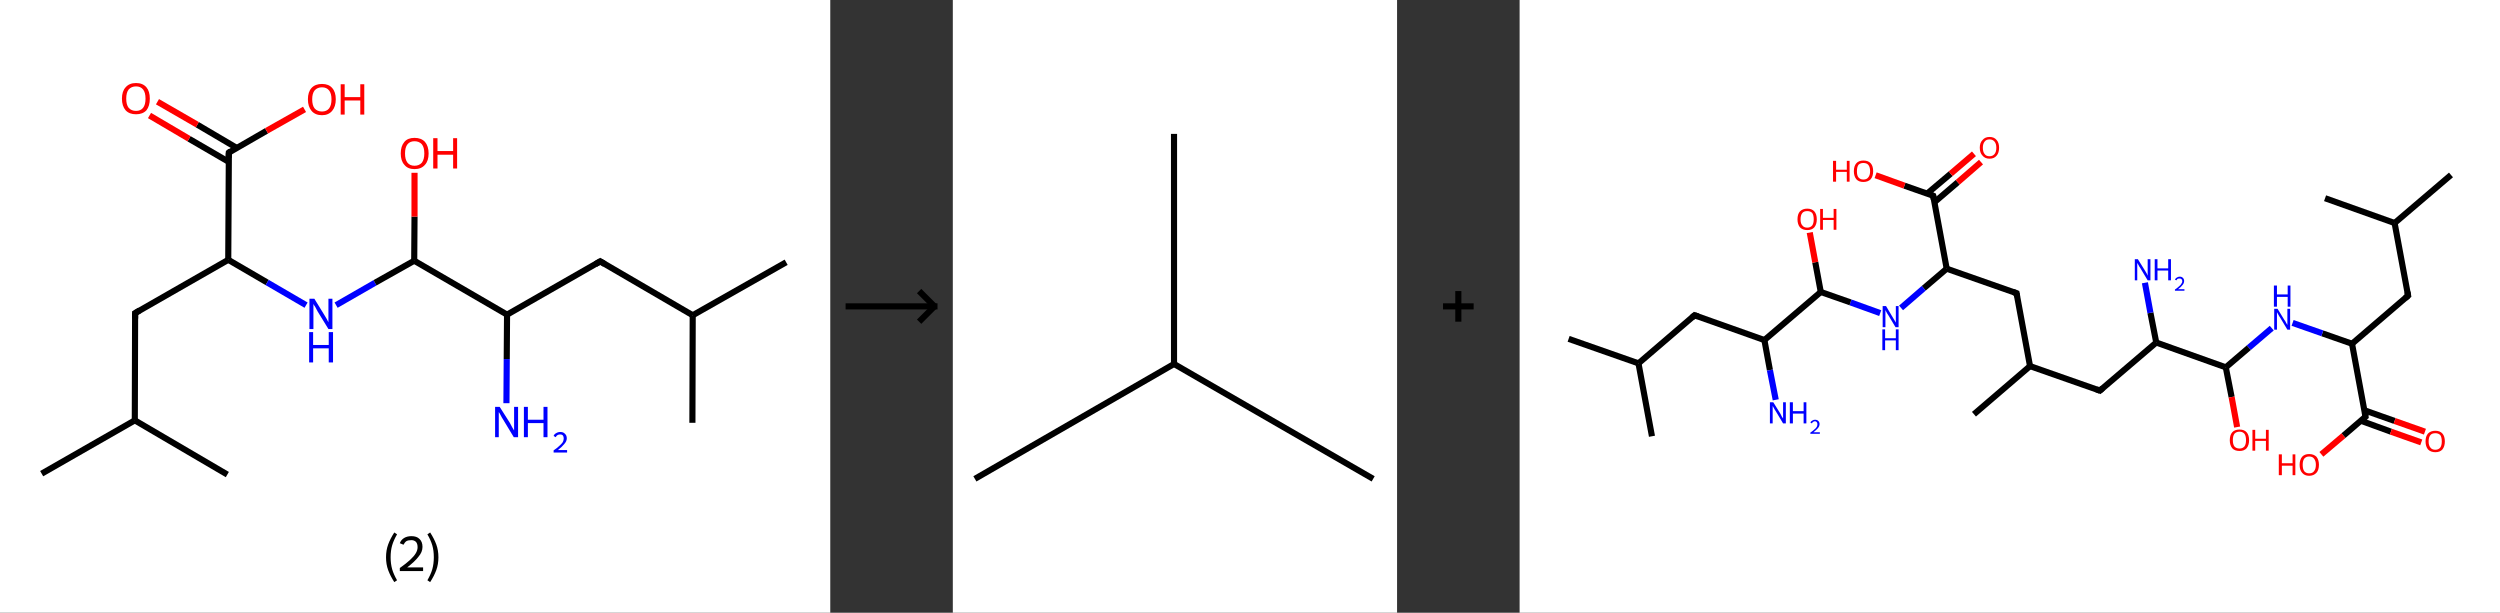 <?xml version='1.0' encoding='ASCII' standalone='yes'?>
<svg xmlns="http://www.w3.org/2000/svg" xmlns:xlink="http://www.w3.org/1999/xlink" version="1.1" width="816.0px" viewBox="0 0 816.0 200.0" height="200.0px">
  <rect x="0" y="0" width="816.0" height="200.0" fill="#333333" stroke="none"/>
  <g>
    <g transform="translate(0, 0) scale(1 1) "><!-- END OF HEADER -->
<rect style="opacity:1.0;fill:#FFFFFF;stroke:none" width="271.0" height="200.0" x="0.0" y="0.0"> </rect>
<path class="bond-0 atom-0 atom-1" d="M 13.6,154.6 L 44.0,137.2" style="fill:none;fill-rule:evenodd;stroke:#000000;stroke-width:2.0px;stroke-linecap:butt;stroke-linejoin:miter;stroke-opacity:1"/>
<path class="bond-1 atom-1 atom-2" d="M 44.0,137.2 L 74.2,154.9" style="fill:none;fill-rule:evenodd;stroke:#000000;stroke-width:2.0px;stroke-linecap:butt;stroke-linejoin:miter;stroke-opacity:1"/>
<path class="bond-2 atom-1 atom-3" d="M 44.0,137.2 L 44.1,102.2" style="fill:none;fill-rule:evenodd;stroke:#000000;stroke-width:2.0px;stroke-linecap:butt;stroke-linejoin:miter;stroke-opacity:1"/>
<path class="bond-3 atom-3 atom-4" d="M 44.1,102.2 L 74.5,84.8" style="fill:none;fill-rule:evenodd;stroke:#000000;stroke-width:2.0px;stroke-linecap:butt;stroke-linejoin:miter;stroke-opacity:1"/>
<path class="bond-4 atom-4 atom-5" d="M 74.5,84.8 L 87.2,92.2" style="fill:none;fill-rule:evenodd;stroke:#000000;stroke-width:2.0px;stroke-linecap:butt;stroke-linejoin:miter;stroke-opacity:1"/>
<path class="bond-4 atom-4 atom-5" d="M 87.2,92.2 L 99.9,99.6" style="fill:none;fill-rule:evenodd;stroke:#0000FF;stroke-width:2.0px;stroke-linecap:butt;stroke-linejoin:miter;stroke-opacity:1"/>
<path class="bond-5 atom-5 atom-6" d="M 109.7,99.6 L 122.4,92.3" style="fill:none;fill-rule:evenodd;stroke:#0000FF;stroke-width:2.0px;stroke-linecap:butt;stroke-linejoin:miter;stroke-opacity:1"/>
<path class="bond-5 atom-5 atom-6" d="M 122.4,92.3 L 135.2,85.1" style="fill:none;fill-rule:evenodd;stroke:#000000;stroke-width:2.0px;stroke-linecap:butt;stroke-linejoin:miter;stroke-opacity:1"/>
<path class="bond-6 atom-6 atom-7" d="M 135.2,85.1 L 135.3,70.7" style="fill:none;fill-rule:evenodd;stroke:#000000;stroke-width:2.0px;stroke-linecap:butt;stroke-linejoin:miter;stroke-opacity:1"/>
<path class="bond-6 atom-6 atom-7" d="M 135.3,70.7 L 135.3,56.4" style="fill:none;fill-rule:evenodd;stroke:#FF0000;stroke-width:2.0px;stroke-linecap:butt;stroke-linejoin:miter;stroke-opacity:1"/>
<path class="bond-7 atom-6 atom-8" d="M 135.2,85.1 L 165.5,102.7" style="fill:none;fill-rule:evenodd;stroke:#000000;stroke-width:2.0px;stroke-linecap:butt;stroke-linejoin:miter;stroke-opacity:1"/>
<path class="bond-8 atom-8 atom-9" d="M 165.5,102.7 L 165.4,117.2" style="fill:none;fill-rule:evenodd;stroke:#000000;stroke-width:2.0px;stroke-linecap:butt;stroke-linejoin:miter;stroke-opacity:1"/>
<path class="bond-8 atom-8 atom-9" d="M 165.4,117.2 L 165.3,131.6" style="fill:none;fill-rule:evenodd;stroke:#0000FF;stroke-width:2.0px;stroke-linecap:butt;stroke-linejoin:miter;stroke-opacity:1"/>
<path class="bond-9 atom-8 atom-10" d="M 165.5,102.7 L 195.9,85.3" style="fill:none;fill-rule:evenodd;stroke:#000000;stroke-width:2.0px;stroke-linecap:butt;stroke-linejoin:miter;stroke-opacity:1"/>
<path class="bond-10 atom-10 atom-11" d="M 195.9,85.3 L 226.1,102.9" style="fill:none;fill-rule:evenodd;stroke:#000000;stroke-width:2.0px;stroke-linecap:butt;stroke-linejoin:miter;stroke-opacity:1"/>
<path class="bond-11 atom-11 atom-12" d="M 226.1,102.9 L 256.6,85.6" style="fill:none;fill-rule:evenodd;stroke:#000000;stroke-width:2.0px;stroke-linecap:butt;stroke-linejoin:miter;stroke-opacity:1"/>
<path class="bond-12 atom-11 atom-13" d="M 226.1,102.9 L 226.0,138.0" style="fill:none;fill-rule:evenodd;stroke:#000000;stroke-width:2.0px;stroke-linecap:butt;stroke-linejoin:miter;stroke-opacity:1"/>
<path class="bond-13 atom-4 atom-14" d="M 74.5,84.8 L 74.7,49.8" style="fill:none;fill-rule:evenodd;stroke:#000000;stroke-width:2.0px;stroke-linecap:butt;stroke-linejoin:miter;stroke-opacity:1"/>
<path class="bond-14 atom-14 atom-15" d="M 77.3,48.3 L 64.4,40.7" style="fill:none;fill-rule:evenodd;stroke:#000000;stroke-width:2.0px;stroke-linecap:butt;stroke-linejoin:miter;stroke-opacity:1"/>
<path class="bond-14 atom-14 atom-15" d="M 64.4,40.7 L 51.4,33.2" style="fill:none;fill-rule:evenodd;stroke:#FF0000;stroke-width:2.0px;stroke-linecap:butt;stroke-linejoin:miter;stroke-opacity:1"/>
<path class="bond-14 atom-14 atom-15" d="M 74.6,52.8 L 61.7,45.3" style="fill:none;fill-rule:evenodd;stroke:#000000;stroke-width:2.0px;stroke-linecap:butt;stroke-linejoin:miter;stroke-opacity:1"/>
<path class="bond-14 atom-14 atom-15" d="M 61.7,45.3 L 48.8,37.7" style="fill:none;fill-rule:evenodd;stroke:#FF0000;stroke-width:2.0px;stroke-linecap:butt;stroke-linejoin:miter;stroke-opacity:1"/>
<path class="bond-15 atom-14 atom-16" d="M 74.7,49.8 L 87.0,42.7" style="fill:none;fill-rule:evenodd;stroke:#000000;stroke-width:2.0px;stroke-linecap:butt;stroke-linejoin:miter;stroke-opacity:1"/>
<path class="bond-15 atom-14 atom-16" d="M 87.0,42.7 L 99.4,35.7" style="fill:none;fill-rule:evenodd;stroke:#FF0000;stroke-width:2.0px;stroke-linecap:butt;stroke-linejoin:miter;stroke-opacity:1"/>
<path d="M 44.1,104.0 L 44.1,102.2 L 45.6,101.3" style="fill:none;stroke:#000000;stroke-width:2.0px;stroke-linecap:butt;stroke-linejoin:miter;stroke-opacity:1;"/>
<path d="M 194.4,86.2 L 195.9,85.3 L 197.4,86.2" style="fill:none;stroke:#000000;stroke-width:2.0px;stroke-linecap:butt;stroke-linejoin:miter;stroke-opacity:1;"/>
<path d="M 74.6,51.5 L 74.7,49.8 L 75.3,49.4" style="fill:none;stroke:#000000;stroke-width:2.0px;stroke-linecap:butt;stroke-linejoin:miter;stroke-opacity:1;"/>
<path class="atom-5" d="M 102.6 97.5 L 105.8 102.7 Q 106.2 103.3, 106.7 104.2 Q 107.2 105.1, 107.2 105.2 L 107.2 97.5 L 108.5 97.5 L 108.5 107.4 L 107.2 107.4 L 103.7 101.7 Q 103.3 101.0, 102.9 100.2 Q 102.4 99.5, 102.3 99.2 L 102.3 107.4 L 101.0 107.4 L 101.0 97.5 L 102.6 97.5 " fill="#0000FF"/>
<path class="atom-5" d="M 100.9 108.4 L 102.2 108.4 L 102.2 112.6 L 107.3 112.6 L 107.3 108.4 L 108.7 108.4 L 108.7 118.3 L 107.3 118.3 L 107.3 113.7 L 102.2 113.7 L 102.2 118.3 L 100.9 118.3 L 100.9 108.4 " fill="#0000FF"/>
<path class="atom-7" d="M 130.8 50.1 Q 130.8 47.7, 132.0 46.3 Q 133.1 45.0, 135.3 45.0 Q 137.5 45.0, 138.7 46.3 Q 139.9 47.7, 139.9 50.1 Q 139.9 52.5, 138.7 53.8 Q 137.5 55.2, 135.3 55.2 Q 133.1 55.2, 132.0 53.8 Q 130.8 52.5, 130.8 50.1 M 135.3 54.1 Q 136.8 54.1, 137.7 53.1 Q 138.5 52.0, 138.5 50.1 Q 138.5 48.1, 137.7 47.1 Q 136.8 46.1, 135.3 46.1 Q 133.8 46.1, 133.0 47.1 Q 132.2 48.1, 132.2 50.1 Q 132.2 52.1, 133.0 53.1 Q 133.8 54.1, 135.3 54.1 " fill="#FF0000"/>
<path class="atom-7" d="M 141.4 45.1 L 142.8 45.1 L 142.8 49.3 L 147.9 49.3 L 147.9 45.1 L 149.2 45.1 L 149.2 55.0 L 147.9 55.0 L 147.9 50.5 L 142.8 50.5 L 142.8 55.0 L 141.4 55.0 L 141.4 45.1 " fill="#FF0000"/>
<path class="atom-9" d="M 163.1 132.8 L 166.4 138.0 Q 166.7 138.5, 167.2 139.5 Q 167.7 140.4, 167.8 140.5 L 167.8 132.8 L 169.1 132.8 L 169.1 142.7 L 167.7 142.7 L 164.2 136.9 Q 163.8 136.3, 163.4 135.5 Q 163.0 134.7, 162.8 134.5 L 162.8 142.7 L 161.6 142.7 L 161.6 132.8 L 163.1 132.8 " fill="#0000FF"/>
<path class="atom-9" d="M 171.0 132.8 L 172.3 132.8 L 172.3 137.0 L 177.4 137.0 L 177.4 132.8 L 178.7 132.8 L 178.7 142.7 L 177.4 142.7 L 177.4 138.1 L 172.3 138.1 L 172.3 142.7 L 171.0 142.7 L 171.0 132.8 " fill="#0000FF"/>
<path class="atom-9" d="M 180.7 142.3 Q 180.9 141.7, 181.5 141.4 Q 182.1 141.0, 182.9 141.0 Q 183.9 141.0, 184.4 141.6 Q 185.0 142.1, 185.0 143.1 Q 185.0 144.0, 184.2 144.9 Q 183.5 145.8, 182.1 146.9 L 185.1 146.9 L 185.1 147.7 L 180.7 147.7 L 180.7 147.0 Q 181.9 146.2, 182.6 145.5 Q 183.3 144.9, 183.7 144.3 Q 184.0 143.7, 184.0 143.1 Q 184.0 142.5, 183.7 142.1 Q 183.4 141.8, 182.9 141.8 Q 182.3 141.8, 182.0 142.0 Q 181.6 142.2, 181.4 142.7 L 180.7 142.3 " fill="#0000FF"/>
<path class="atom-15" d="M 39.8 32.2 Q 39.8 29.8, 41.0 28.5 Q 42.2 27.1, 44.4 27.1 Q 46.6 27.1, 47.8 28.5 Q 48.9 29.8, 48.9 32.2 Q 48.9 34.6, 47.8 36.0 Q 46.6 37.3, 44.4 37.3 Q 42.2 37.3, 41.0 36.0 Q 39.8 34.6, 39.8 32.2 M 44.4 36.2 Q 45.9 36.2, 46.7 35.2 Q 47.5 34.2, 47.5 32.2 Q 47.5 30.2, 46.7 29.2 Q 45.9 28.2, 44.4 28.2 Q 42.9 28.2, 42.0 29.2 Q 41.2 30.2, 41.2 32.2 Q 41.2 34.2, 42.0 35.2 Q 42.9 36.2, 44.4 36.2 " fill="#FF0000"/>
<path class="atom-16" d="M 100.5 32.4 Q 100.5 30.0, 101.7 28.7 Q 102.9 27.4, 105.1 27.4 Q 107.3 27.4, 108.4 28.7 Q 109.6 30.0, 109.6 32.4 Q 109.6 34.8, 108.4 36.2 Q 107.2 37.6, 105.1 37.6 Q 102.9 37.6, 101.7 36.2 Q 100.5 34.8, 100.5 32.4 M 105.1 36.4 Q 106.6 36.4, 107.4 35.4 Q 108.2 34.4, 108.2 32.4 Q 108.2 30.5, 107.4 29.5 Q 106.6 28.5, 105.1 28.5 Q 103.6 28.5, 102.7 29.5 Q 101.9 30.5, 101.9 32.4 Q 101.9 34.4, 102.7 35.4 Q 103.6 36.4, 105.1 36.4 " fill="#FF0000"/>
<path class="atom-16" d="M 111.2 27.5 L 112.5 27.5 L 112.5 31.7 L 117.6 31.7 L 117.6 27.5 L 118.9 27.5 L 118.9 37.4 L 117.6 37.4 L 117.6 32.8 L 112.5 32.8 L 112.5 37.4 L 111.2 37.4 L 111.2 27.5 " fill="#FF0000"/>
<path class="legend" d="M 126.0 181.9 Q 126.0 179.6, 126.7 177.7 Q 127.4 175.8, 128.7 173.8 L 129.6 174.4 Q 128.5 176.3, 128.0 178.0 Q 127.5 179.7, 127.5 181.9 Q 127.5 184.0, 128.0 185.8 Q 128.5 187.5, 129.6 189.4 L 128.7 190.0 Q 127.4 188.0, 126.7 186.1 Q 126.0 184.2, 126.0 181.9 " fill="#000000"/>
<path class="legend" d="M 130.5 177.3 Q 130.9 176.2, 131.9 175.6 Q 132.9 175.0, 134.3 175.0 Q 136.0 175.0, 136.9 175.9 Q 137.9 176.8, 137.9 178.5 Q 137.9 180.2, 136.6 181.7 Q 135.4 183.3, 132.9 185.2 L 138.1 185.2 L 138.1 186.4 L 130.5 186.4 L 130.5 185.4 Q 132.6 183.9, 133.8 182.8 Q 135.1 181.6, 135.7 180.6 Q 136.3 179.6, 136.3 178.6 Q 136.3 177.5, 135.8 176.9 Q 135.2 176.3, 134.3 176.3 Q 133.3 176.3, 132.7 176.6 Q 132.1 177.0, 131.7 177.8 L 130.5 177.3 " fill="#000000"/>
<path class="legend" d="M 143.1 181.9 Q 143.1 184.2, 142.4 186.1 Q 141.7 188.0, 140.4 190.0 L 139.5 189.4 Q 140.6 187.5, 141.1 185.8 Q 141.6 184.0, 141.6 181.9 Q 141.6 179.7, 141.1 178.0 Q 140.6 176.3, 139.5 174.4 L 140.4 173.8 Q 141.7 175.8, 142.4 177.7 Q 143.1 179.6, 143.1 181.9 " fill="#000000"/>
</g>
    <g transform="translate(271.0, 0) scale(1 1) "><line x1="5" y1="100" x2="35" y2="100" style="stroke:rgb(0,0,0);stroke-width:2"/>
  <line x1="34" y1="100" x2="29" y2="95" style="stroke:rgb(0,0,0);stroke-width:2"/>
  <line x1="34" y1="100" x2="29" y2="105" style="stroke:rgb(0,0,0);stroke-width:2"/>
</g>
    <g transform="translate(311.0, 0) scale(1 1) "><!-- END OF HEADER -->
<rect style="opacity:1.0;fill:#FFFFFF;stroke:none" width="145.0" height="200.0" x="0.0" y="0.0"> </rect>
<path class="bond-0 atom-0 atom-1" d="M 7.2,156.3 L 72.2,118.8" style="fill:none;fill-rule:evenodd;stroke:#000000;stroke-width:2.0px;stroke-linecap:butt;stroke-linejoin:miter;stroke-opacity:1"/>
<path class="bond-1 atom-1 atom-2" d="M 72.2,118.8 L 137.2,156.3" style="fill:none;fill-rule:evenodd;stroke:#000000;stroke-width:2.0px;stroke-linecap:butt;stroke-linejoin:miter;stroke-opacity:1"/>
<path class="bond-2 atom-1 atom-3" d="M 72.2,118.8 L 72.2,43.7" style="fill:none;fill-rule:evenodd;stroke:#000000;stroke-width:2.0px;stroke-linecap:butt;stroke-linejoin:miter;stroke-opacity:1"/>
</g>
    <g transform="translate(456.0, 0) scale(1 1) "><line x1="15" y1="100" x2="25" y2="100" style="stroke:rgb(0,0,0);stroke-width:2"/>
  <line x1="20" y1="95" x2="20" y2="105" style="stroke:rgb(0,0,0);stroke-width:2"/>
</g>
    <g transform="translate(496.0, 0) scale(1 1) "><!-- END OF HEADER -->
<rect style="opacity:1.0;fill:#FFFFFF;stroke:none" width="320.0" height="200.0" x="0.0" y="0.0"> </rect>
<path class="bond-0 atom-0 atom-1" d="M 304.0,57.1 L 285.6,72.8" style="fill:none;fill-rule:evenodd;stroke:#000000;stroke-width:2.0px;stroke-linecap:butt;stroke-linejoin:miter;stroke-opacity:1"/>
<path class="bond-1 atom-1 atom-2" d="M 285.6,72.8 L 262.9,64.7" style="fill:none;fill-rule:evenodd;stroke:#000000;stroke-width:2.0px;stroke-linecap:butt;stroke-linejoin:miter;stroke-opacity:1"/>
<path class="bond-2 atom-1 atom-3" d="M 285.6,72.8 L 290.0,96.5" style="fill:none;fill-rule:evenodd;stroke:#000000;stroke-width:2.0px;stroke-linecap:butt;stroke-linejoin:miter;stroke-opacity:1"/>
<path class="bond-3 atom-3 atom-4" d="M 290.0,96.5 L 271.7,112.2" style="fill:none;fill-rule:evenodd;stroke:#000000;stroke-width:2.0px;stroke-linecap:butt;stroke-linejoin:miter;stroke-opacity:1"/>
<path class="bond-4 atom-4 atom-5" d="M 271.7,112.2 L 262.0,108.8" style="fill:none;fill-rule:evenodd;stroke:#000000;stroke-width:2.0px;stroke-linecap:butt;stroke-linejoin:miter;stroke-opacity:1"/>
<path class="bond-4 atom-4 atom-5" d="M 262.0,108.8 L 252.3,105.4" style="fill:none;fill-rule:evenodd;stroke:#0000FF;stroke-width:2.0px;stroke-linecap:butt;stroke-linejoin:miter;stroke-opacity:1"/>
<path class="bond-5 atom-5 atom-6" d="M 245.5,107.1 L 238.0,113.5" style="fill:none;fill-rule:evenodd;stroke:#0000FF;stroke-width:2.0px;stroke-linecap:butt;stroke-linejoin:miter;stroke-opacity:1"/>
<path class="bond-5 atom-5 atom-6" d="M 238.0,113.5 L 230.5,119.9" style="fill:none;fill-rule:evenodd;stroke:#000000;stroke-width:2.0px;stroke-linecap:butt;stroke-linejoin:miter;stroke-opacity:1"/>
<path class="bond-6 atom-6 atom-7" d="M 230.5,119.9 L 232.4,129.6" style="fill:none;fill-rule:evenodd;stroke:#000000;stroke-width:2.0px;stroke-linecap:butt;stroke-linejoin:miter;stroke-opacity:1"/>
<path class="bond-6 atom-6 atom-7" d="M 232.4,129.6 L 234.2,139.4" style="fill:none;fill-rule:evenodd;stroke:#FF0000;stroke-width:2.0px;stroke-linecap:butt;stroke-linejoin:miter;stroke-opacity:1"/>
<path class="bond-7 atom-6 atom-8" d="M 230.5,119.9 L 207.8,111.8" style="fill:none;fill-rule:evenodd;stroke:#000000;stroke-width:2.0px;stroke-linecap:butt;stroke-linejoin:miter;stroke-opacity:1"/>
<path class="bond-8 atom-8 atom-9" d="M 207.8,111.8 L 205.9,102.1" style="fill:none;fill-rule:evenodd;stroke:#000000;stroke-width:2.0px;stroke-linecap:butt;stroke-linejoin:miter;stroke-opacity:1"/>
<path class="bond-8 atom-8 atom-9" d="M 205.9,102.1 L 204.1,92.3" style="fill:none;fill-rule:evenodd;stroke:#0000FF;stroke-width:2.0px;stroke-linecap:butt;stroke-linejoin:miter;stroke-opacity:1"/>
<path class="bond-9 atom-8 atom-10" d="M 207.8,111.8 L 189.4,127.5" style="fill:none;fill-rule:evenodd;stroke:#000000;stroke-width:2.0px;stroke-linecap:butt;stroke-linejoin:miter;stroke-opacity:1"/>
<path class="bond-10 atom-10 atom-11" d="M 189.4,127.5 L 166.6,119.5" style="fill:none;fill-rule:evenodd;stroke:#000000;stroke-width:2.0px;stroke-linecap:butt;stroke-linejoin:miter;stroke-opacity:1"/>
<path class="bond-11 atom-11 atom-12" d="M 166.6,119.5 L 148.3,135.2" style="fill:none;fill-rule:evenodd;stroke:#000000;stroke-width:2.0px;stroke-linecap:butt;stroke-linejoin:miter;stroke-opacity:1"/>
<path class="bond-12 atom-11 atom-13" d="M 166.6,119.5 L 162.2,95.7" style="fill:none;fill-rule:evenodd;stroke:#000000;stroke-width:2.0px;stroke-linecap:butt;stroke-linejoin:miter;stroke-opacity:1"/>
<path class="bond-13 atom-13 atom-14" d="M 162.2,95.7 L 139.4,87.7" style="fill:none;fill-rule:evenodd;stroke:#000000;stroke-width:2.0px;stroke-linecap:butt;stroke-linejoin:miter;stroke-opacity:1"/>
<path class="bond-14 atom-14 atom-15" d="M 139.4,87.7 L 131.9,94.1" style="fill:none;fill-rule:evenodd;stroke:#000000;stroke-width:2.0px;stroke-linecap:butt;stroke-linejoin:miter;stroke-opacity:1"/>
<path class="bond-14 atom-14 atom-15" d="M 131.9,94.1 L 124.5,100.5" style="fill:none;fill-rule:evenodd;stroke:#0000FF;stroke-width:2.0px;stroke-linecap:butt;stroke-linejoin:miter;stroke-opacity:1"/>
<path class="bond-15 atom-15 atom-16" d="M 117.7,102.2 L 108.0,98.7" style="fill:none;fill-rule:evenodd;stroke:#0000FF;stroke-width:2.0px;stroke-linecap:butt;stroke-linejoin:miter;stroke-opacity:1"/>
<path class="bond-15 atom-15 atom-16" d="M 108.0,98.7 L 98.3,95.3" style="fill:none;fill-rule:evenodd;stroke:#000000;stroke-width:2.0px;stroke-linecap:butt;stroke-linejoin:miter;stroke-opacity:1"/>
<path class="bond-16 atom-16 atom-17" d="M 98.3,95.3 L 96.5,85.6" style="fill:none;fill-rule:evenodd;stroke:#000000;stroke-width:2.0px;stroke-linecap:butt;stroke-linejoin:miter;stroke-opacity:1"/>
<path class="bond-16 atom-16 atom-17" d="M 96.5,85.6 L 94.7,75.9" style="fill:none;fill-rule:evenodd;stroke:#FF0000;stroke-width:2.0px;stroke-linecap:butt;stroke-linejoin:miter;stroke-opacity:1"/>
<path class="bond-17 atom-16 atom-18" d="M 98.3,95.3 L 79.9,111.0" style="fill:none;fill-rule:evenodd;stroke:#000000;stroke-width:2.0px;stroke-linecap:butt;stroke-linejoin:miter;stroke-opacity:1"/>
<path class="bond-18 atom-18 atom-19" d="M 79.9,111.0 L 81.7,120.8" style="fill:none;fill-rule:evenodd;stroke:#000000;stroke-width:2.0px;stroke-linecap:butt;stroke-linejoin:miter;stroke-opacity:1"/>
<path class="bond-18 atom-18 atom-19" d="M 81.7,120.8 L 83.6,130.5" style="fill:none;fill-rule:evenodd;stroke:#0000FF;stroke-width:2.0px;stroke-linecap:butt;stroke-linejoin:miter;stroke-opacity:1"/>
<path class="bond-19 atom-18 atom-20" d="M 79.9,111.0 L 57.1,102.9" style="fill:none;fill-rule:evenodd;stroke:#000000;stroke-width:2.0px;stroke-linecap:butt;stroke-linejoin:miter;stroke-opacity:1"/>
<path class="bond-20 atom-20 atom-21" d="M 57.1,102.9 L 38.8,118.6" style="fill:none;fill-rule:evenodd;stroke:#000000;stroke-width:2.0px;stroke-linecap:butt;stroke-linejoin:miter;stroke-opacity:1"/>
<path class="bond-21 atom-21 atom-22" d="M 38.8,118.6 L 16.0,110.6" style="fill:none;fill-rule:evenodd;stroke:#000000;stroke-width:2.0px;stroke-linecap:butt;stroke-linejoin:miter;stroke-opacity:1"/>
<path class="bond-22 atom-21 atom-23" d="M 38.8,118.6 L 43.2,142.4" style="fill:none;fill-rule:evenodd;stroke:#000000;stroke-width:2.0px;stroke-linecap:butt;stroke-linejoin:miter;stroke-opacity:1"/>
<path class="bond-23 atom-14 atom-24" d="M 139.4,87.7 L 135.0,63.9" style="fill:none;fill-rule:evenodd;stroke:#000000;stroke-width:2.0px;stroke-linecap:butt;stroke-linejoin:miter;stroke-opacity:1"/>
<path class="bond-24 atom-24 atom-25" d="M 135.4,66.0 L 143.0,59.5" style="fill:none;fill-rule:evenodd;stroke:#000000;stroke-width:2.0px;stroke-linecap:butt;stroke-linejoin:miter;stroke-opacity:1"/>
<path class="bond-24 atom-24 atom-25" d="M 143.0,59.5 L 150.6,52.9" style="fill:none;fill-rule:evenodd;stroke:#FF0000;stroke-width:2.0px;stroke-linecap:butt;stroke-linejoin:miter;stroke-opacity:1"/>
<path class="bond-24 atom-24 atom-25" d="M 133.0,63.2 L 140.7,56.7" style="fill:none;fill-rule:evenodd;stroke:#000000;stroke-width:2.0px;stroke-linecap:butt;stroke-linejoin:miter;stroke-opacity:1"/>
<path class="bond-24 atom-24 atom-25" d="M 140.7,56.7 L 148.3,50.2" style="fill:none;fill-rule:evenodd;stroke:#FF0000;stroke-width:2.0px;stroke-linecap:butt;stroke-linejoin:miter;stroke-opacity:1"/>
<path class="bond-25 atom-24 atom-26" d="M 135.0,63.9 L 125.6,60.6" style="fill:none;fill-rule:evenodd;stroke:#000000;stroke-width:2.0px;stroke-linecap:butt;stroke-linejoin:miter;stroke-opacity:1"/>
<path class="bond-25 atom-24 atom-26" d="M 125.6,60.6 L 116.2,57.2" style="fill:none;fill-rule:evenodd;stroke:#FF0000;stroke-width:2.0px;stroke-linecap:butt;stroke-linejoin:miter;stroke-opacity:1"/>
<path class="bond-26 atom-4 atom-27" d="M 271.7,112.2 L 276.1,136.0" style="fill:none;fill-rule:evenodd;stroke:#000000;stroke-width:2.0px;stroke-linecap:butt;stroke-linejoin:miter;stroke-opacity:1"/>
<path class="bond-27 atom-27 atom-28" d="M 274.5,137.3 L 284.4,140.9" style="fill:none;fill-rule:evenodd;stroke:#000000;stroke-width:2.0px;stroke-linecap:butt;stroke-linejoin:miter;stroke-opacity:1"/>
<path class="bond-27 atom-27 atom-28" d="M 284.4,140.9 L 294.3,144.4" style="fill:none;fill-rule:evenodd;stroke:#FF0000;stroke-width:2.0px;stroke-linecap:butt;stroke-linejoin:miter;stroke-opacity:1"/>
<path class="bond-27 atom-27 atom-28" d="M 275.7,133.9 L 285.6,137.4" style="fill:none;fill-rule:evenodd;stroke:#000000;stroke-width:2.0px;stroke-linecap:butt;stroke-linejoin:miter;stroke-opacity:1"/>
<path class="bond-27 atom-27 atom-28" d="M 285.6,137.4 L 295.5,140.9" style="fill:none;fill-rule:evenodd;stroke:#FF0000;stroke-width:2.0px;stroke-linecap:butt;stroke-linejoin:miter;stroke-opacity:1"/>
<path class="bond-28 atom-27 atom-29" d="M 276.1,136.0 L 268.9,142.2" style="fill:none;fill-rule:evenodd;stroke:#000000;stroke-width:2.0px;stroke-linecap:butt;stroke-linejoin:miter;stroke-opacity:1"/>
<path class="bond-28 atom-27 atom-29" d="M 268.9,142.2 L 261.7,148.3" style="fill:none;fill-rule:evenodd;stroke:#FF0000;stroke-width:2.0px;stroke-linecap:butt;stroke-linejoin:miter;stroke-opacity:1"/>
<path d="M 289.8,95.3 L 290.0,96.5 L 289.1,97.3" style="fill:none;stroke:#000000;stroke-width:2.0px;stroke-linecap:butt;stroke-linejoin:miter;stroke-opacity:1;"/>
<path d="M 190.3,126.7 L 189.4,127.5 L 188.3,127.1" style="fill:none;stroke:#000000;stroke-width:2.0px;stroke-linecap:butt;stroke-linejoin:miter;stroke-opacity:1;"/>
<path d="M 162.4,96.9 L 162.2,95.7 L 161.1,95.3" style="fill:none;stroke:#000000;stroke-width:2.0px;stroke-linecap:butt;stroke-linejoin:miter;stroke-opacity:1;"/>
<path d="M 58.3,103.3 L 57.1,102.9 L 56.2,103.7" style="fill:none;stroke:#000000;stroke-width:2.0px;stroke-linecap:butt;stroke-linejoin:miter;stroke-opacity:1;"/>
<path d="M 135.2,65.1 L 135.0,63.9 L 134.5,63.7" style="fill:none;stroke:#000000;stroke-width:2.0px;stroke-linecap:butt;stroke-linejoin:miter;stroke-opacity:1;"/>
<path d="M 275.9,134.8 L 276.1,136.0 L 275.7,136.3" style="fill:none;stroke:#000000;stroke-width:2.0px;stroke-linecap:butt;stroke-linejoin:miter;stroke-opacity:1;"/>
<path class="atom-5" d="M 247.4 100.8 L 249.6 104.4 Q 249.9 104.7, 250.2 105.4 Q 250.6 106.0, 250.6 106.1 L 250.6 100.8 L 251.5 100.8 L 251.5 107.6 L 250.6 107.6 L 248.2 103.6 Q 247.9 103.2, 247.6 102.6 Q 247.3 102.1, 247.2 101.9 L 247.2 107.6 L 246.3 107.6 L 246.3 100.8 L 247.4 100.8 " fill="#0000FF"/>
<path class="atom-5" d="M 246.2 93.2 L 247.2 93.2 L 247.2 96.1 L 250.7 96.1 L 250.7 93.2 L 251.6 93.2 L 251.6 100.1 L 250.7 100.1 L 250.7 96.9 L 247.2 96.9 L 247.2 100.1 L 246.2 100.1 L 246.2 93.2 " fill="#0000FF"/>
<path class="atom-7" d="M 231.8 143.7 Q 231.8 142.0, 232.6 141.1 Q 233.4 140.2, 235.0 140.2 Q 236.5 140.2, 237.3 141.1 Q 238.1 142.0, 238.1 143.7 Q 238.1 145.3, 237.3 146.3 Q 236.5 147.2, 235.0 147.2 Q 233.4 147.2, 232.6 146.3 Q 231.8 145.3, 231.8 143.7 M 235.0 146.4 Q 236.0 146.4, 236.6 145.7 Q 237.1 145.0, 237.1 143.7 Q 237.1 142.3, 236.6 141.6 Q 236.0 140.9, 235.0 140.9 Q 233.9 140.9, 233.3 141.6 Q 232.8 142.3, 232.8 143.7 Q 232.8 145.0, 233.3 145.7 Q 233.9 146.4, 235.0 146.4 " fill="#FF0000"/>
<path class="atom-7" d="M 239.2 140.3 L 240.1 140.3 L 240.1 143.2 L 243.6 143.2 L 243.6 140.3 L 244.5 140.3 L 244.5 147.1 L 243.6 147.1 L 243.6 143.9 L 240.1 143.9 L 240.1 147.1 L 239.2 147.1 L 239.2 140.3 " fill="#FF0000"/>
<path class="atom-9" d="M 201.8 84.6 L 204.1 88.3 Q 204.3 88.6, 204.7 89.3 Q 205.0 89.9, 205.0 90.0 L 205.0 84.6 L 205.9 84.6 L 205.9 91.5 L 205.0 91.5 L 202.6 87.5 Q 202.3 87.1, 202.0 86.5 Q 201.7 86.0, 201.6 85.8 L 201.6 91.5 L 200.8 91.5 L 200.8 84.6 L 201.8 84.6 " fill="#0000FF"/>
<path class="atom-9" d="M 207.3 84.6 L 208.2 84.6 L 208.2 87.6 L 211.7 87.6 L 211.7 84.6 L 212.6 84.6 L 212.6 91.5 L 211.7 91.5 L 211.7 88.3 L 208.2 88.3 L 208.2 91.5 L 207.3 91.5 L 207.3 84.6 " fill="#0000FF"/>
<path class="atom-9" d="M 213.9 91.3 Q 214.1 90.8, 214.5 90.6 Q 214.9 90.3, 215.5 90.3 Q 216.1 90.3, 216.5 90.7 Q 216.9 91.1, 216.9 91.7 Q 216.9 92.4, 216.4 93.0 Q 215.9 93.7, 214.9 94.4 L 217.0 94.4 L 217.0 94.9 L 213.9 94.9 L 213.9 94.5 Q 214.8 93.9, 215.3 93.4 Q 215.8 93.0, 216.0 92.6 Q 216.3 92.2, 216.3 91.8 Q 216.3 91.3, 216.0 91.1 Q 215.8 90.9, 215.5 90.9 Q 215.1 90.9, 214.8 91.0 Q 214.6 91.1, 214.4 91.5 L 213.9 91.3 " fill="#0000FF"/>
<path class="atom-15" d="M 119.6 99.9 L 121.8 103.6 Q 122.0 103.9, 122.4 104.6 Q 122.7 105.2, 122.8 105.3 L 122.8 99.9 L 123.7 99.9 L 123.7 106.8 L 122.7 106.8 L 120.3 102.8 Q 120.0 102.4, 119.7 101.8 Q 119.4 101.3, 119.4 101.1 L 119.4 106.8 L 118.5 106.8 L 118.5 99.9 L 119.6 99.9 " fill="#0000FF"/>
<path class="atom-15" d="M 118.4 107.5 L 119.3 107.5 L 119.3 110.4 L 122.8 110.4 L 122.8 107.5 L 123.7 107.5 L 123.7 114.3 L 122.8 114.3 L 122.8 111.1 L 119.3 111.1 L 119.3 114.3 L 118.4 114.3 L 118.4 107.5 " fill="#0000FF"/>
<path class="atom-17" d="M 90.7 71.6 Q 90.7 69.9, 91.5 69.0 Q 92.4 68.1, 93.9 68.1 Q 95.4 68.1, 96.2 69.0 Q 97.0 69.9, 97.0 71.6 Q 97.0 73.2, 96.2 74.2 Q 95.4 75.1, 93.9 75.1 Q 92.4 75.1, 91.5 74.2 Q 90.7 73.2, 90.7 71.6 M 93.9 74.3 Q 94.9 74.3, 95.5 73.6 Q 96.0 72.9, 96.0 71.6 Q 96.0 70.2, 95.5 69.5 Q 94.9 68.9, 93.9 68.9 Q 92.8 68.9, 92.3 69.5 Q 91.7 70.2, 91.7 71.6 Q 91.7 73.0, 92.3 73.6 Q 92.8 74.3, 93.9 74.3 " fill="#FF0000"/>
<path class="atom-17" d="M 98.1 68.2 L 99.0 68.2 L 99.0 71.1 L 102.5 71.1 L 102.5 68.2 L 103.4 68.2 L 103.4 75.0 L 102.5 75.0 L 102.5 71.8 L 99.0 71.8 L 99.0 75.0 L 98.1 75.0 L 98.1 68.2 " fill="#FF0000"/>
<path class="atom-19" d="M 82.8 131.3 L 85.1 135.0 Q 85.3 135.3, 85.6 136.0 Q 86.0 136.6, 86.0 136.6 L 86.0 131.3 L 86.9 131.3 L 86.9 138.2 L 86.0 138.2 L 83.6 134.2 Q 83.3 133.8, 83.0 133.2 Q 82.7 132.7, 82.6 132.5 L 82.6 138.2 L 81.7 138.2 L 81.7 131.3 L 82.8 131.3 " fill="#0000FF"/>
<path class="atom-19" d="M 88.2 131.3 L 89.2 131.3 L 89.2 134.2 L 92.7 134.2 L 92.7 131.3 L 93.6 131.3 L 93.6 138.2 L 92.7 138.2 L 92.7 135.0 L 89.2 135.0 L 89.2 138.2 L 88.2 138.2 L 88.2 131.3 " fill="#0000FF"/>
<path class="atom-19" d="M 94.9 137.9 Q 95.1 137.5, 95.5 137.3 Q 95.9 137.0, 96.4 137.0 Q 97.1 137.0, 97.5 137.4 Q 97.9 137.8, 97.9 138.4 Q 97.9 139.1, 97.4 139.7 Q 96.9 140.3, 95.9 141.1 L 98.0 141.1 L 98.0 141.6 L 94.9 141.6 L 94.9 141.2 Q 95.8 140.6, 96.3 140.1 Q 96.8 139.7, 97.0 139.3 Q 97.2 138.9, 97.2 138.5 Q 97.2 138.0, 97.0 137.8 Q 96.8 137.5, 96.4 137.5 Q 96.1 137.5, 95.8 137.7 Q 95.6 137.8, 95.4 138.2 L 94.9 137.9 " fill="#0000FF"/>
<path class="atom-25" d="M 150.2 48.2 Q 150.2 46.6, 151.1 45.7 Q 151.9 44.7, 153.4 44.7 Q 154.9 44.7, 155.7 45.7 Q 156.5 46.6, 156.5 48.2 Q 156.5 49.9, 155.7 50.8 Q 154.9 51.8, 153.4 51.8 Q 151.9 51.8, 151.1 50.8 Q 150.2 49.9, 150.2 48.2 M 153.4 51.0 Q 154.4 51.0, 155.0 50.3 Q 155.6 49.6, 155.6 48.2 Q 155.6 46.9, 155.0 46.2 Q 154.4 45.5, 153.4 45.5 Q 152.3 45.5, 151.8 46.2 Q 151.2 46.9, 151.2 48.2 Q 151.2 49.6, 151.8 50.3 Q 152.3 51.0, 153.4 51.0 " fill="#FF0000"/>
<path class="atom-26" d="M 102.3 52.5 L 103.3 52.5 L 103.3 55.4 L 106.8 55.4 L 106.8 52.5 L 107.7 52.5 L 107.7 59.3 L 106.8 59.3 L 106.8 56.1 L 103.3 56.1 L 103.3 59.3 L 102.3 59.3 L 102.3 52.5 " fill="#FF0000"/>
<path class="atom-26" d="M 109.1 55.9 Q 109.1 54.2, 109.9 53.3 Q 110.7 52.4, 112.2 52.4 Q 113.8 52.4, 114.6 53.3 Q 115.4 54.2, 115.4 55.9 Q 115.4 57.5, 114.6 58.5 Q 113.7 59.4, 112.2 59.4 Q 110.7 59.4, 109.9 58.5 Q 109.1 57.5, 109.1 55.9 M 112.2 58.6 Q 113.3 58.6, 113.8 57.9 Q 114.4 57.2, 114.4 55.9 Q 114.4 54.5, 113.8 53.8 Q 113.3 53.2, 112.2 53.2 Q 111.2 53.2, 110.6 53.8 Q 110.1 54.5, 110.1 55.9 Q 110.1 57.3, 110.6 57.9 Q 111.2 58.6, 112.2 58.6 " fill="#FF0000"/>
<path class="atom-28" d="M 295.7 144.1 Q 295.7 142.4, 296.5 141.5 Q 297.4 140.6, 298.9 140.6 Q 300.4 140.6, 301.2 141.5 Q 302.0 142.4, 302.0 144.1 Q 302.0 145.7, 301.2 146.7 Q 300.4 147.6, 298.9 147.6 Q 297.4 147.6, 296.5 146.7 Q 295.7 145.7, 295.7 144.1 M 298.9 146.8 Q 299.9 146.8, 300.5 146.1 Q 301.0 145.4, 301.0 144.1 Q 301.0 142.7, 300.5 142.0 Q 299.9 141.4, 298.9 141.4 Q 297.8 141.4, 297.3 142.0 Q 296.7 142.7, 296.7 144.1 Q 296.7 145.4, 297.3 146.1 Q 297.8 146.8, 298.9 146.8 " fill="#FF0000"/>
<path class="atom-29" d="M 247.8 148.3 L 248.8 148.3 L 248.8 151.2 L 252.3 151.2 L 252.3 148.3 L 253.2 148.3 L 253.2 155.1 L 252.3 155.1 L 252.3 152.0 L 248.8 152.0 L 248.8 155.1 L 247.8 155.1 L 247.8 148.3 " fill="#FF0000"/>
<path class="atom-29" d="M 254.6 151.7 Q 254.6 150.1, 255.4 149.1 Q 256.2 148.2, 257.7 148.2 Q 259.2 148.2, 260.1 149.1 Q 260.9 150.1, 260.9 151.7 Q 260.9 153.4, 260.1 154.3 Q 259.2 155.3, 257.7 155.3 Q 256.2 155.3, 255.4 154.3 Q 254.6 153.4, 254.6 151.7 M 257.7 154.5 Q 258.8 154.5, 259.3 153.8 Q 259.9 153.1, 259.9 151.7 Q 259.9 150.4, 259.3 149.7 Q 258.8 149.0, 257.7 149.0 Q 256.7 149.0, 256.1 149.7 Q 255.6 150.4, 255.6 151.7 Q 255.6 153.1, 256.1 153.8 Q 256.7 154.5, 257.7 154.5 " fill="#FF0000"/>
</g>
  </g>
</svg>
